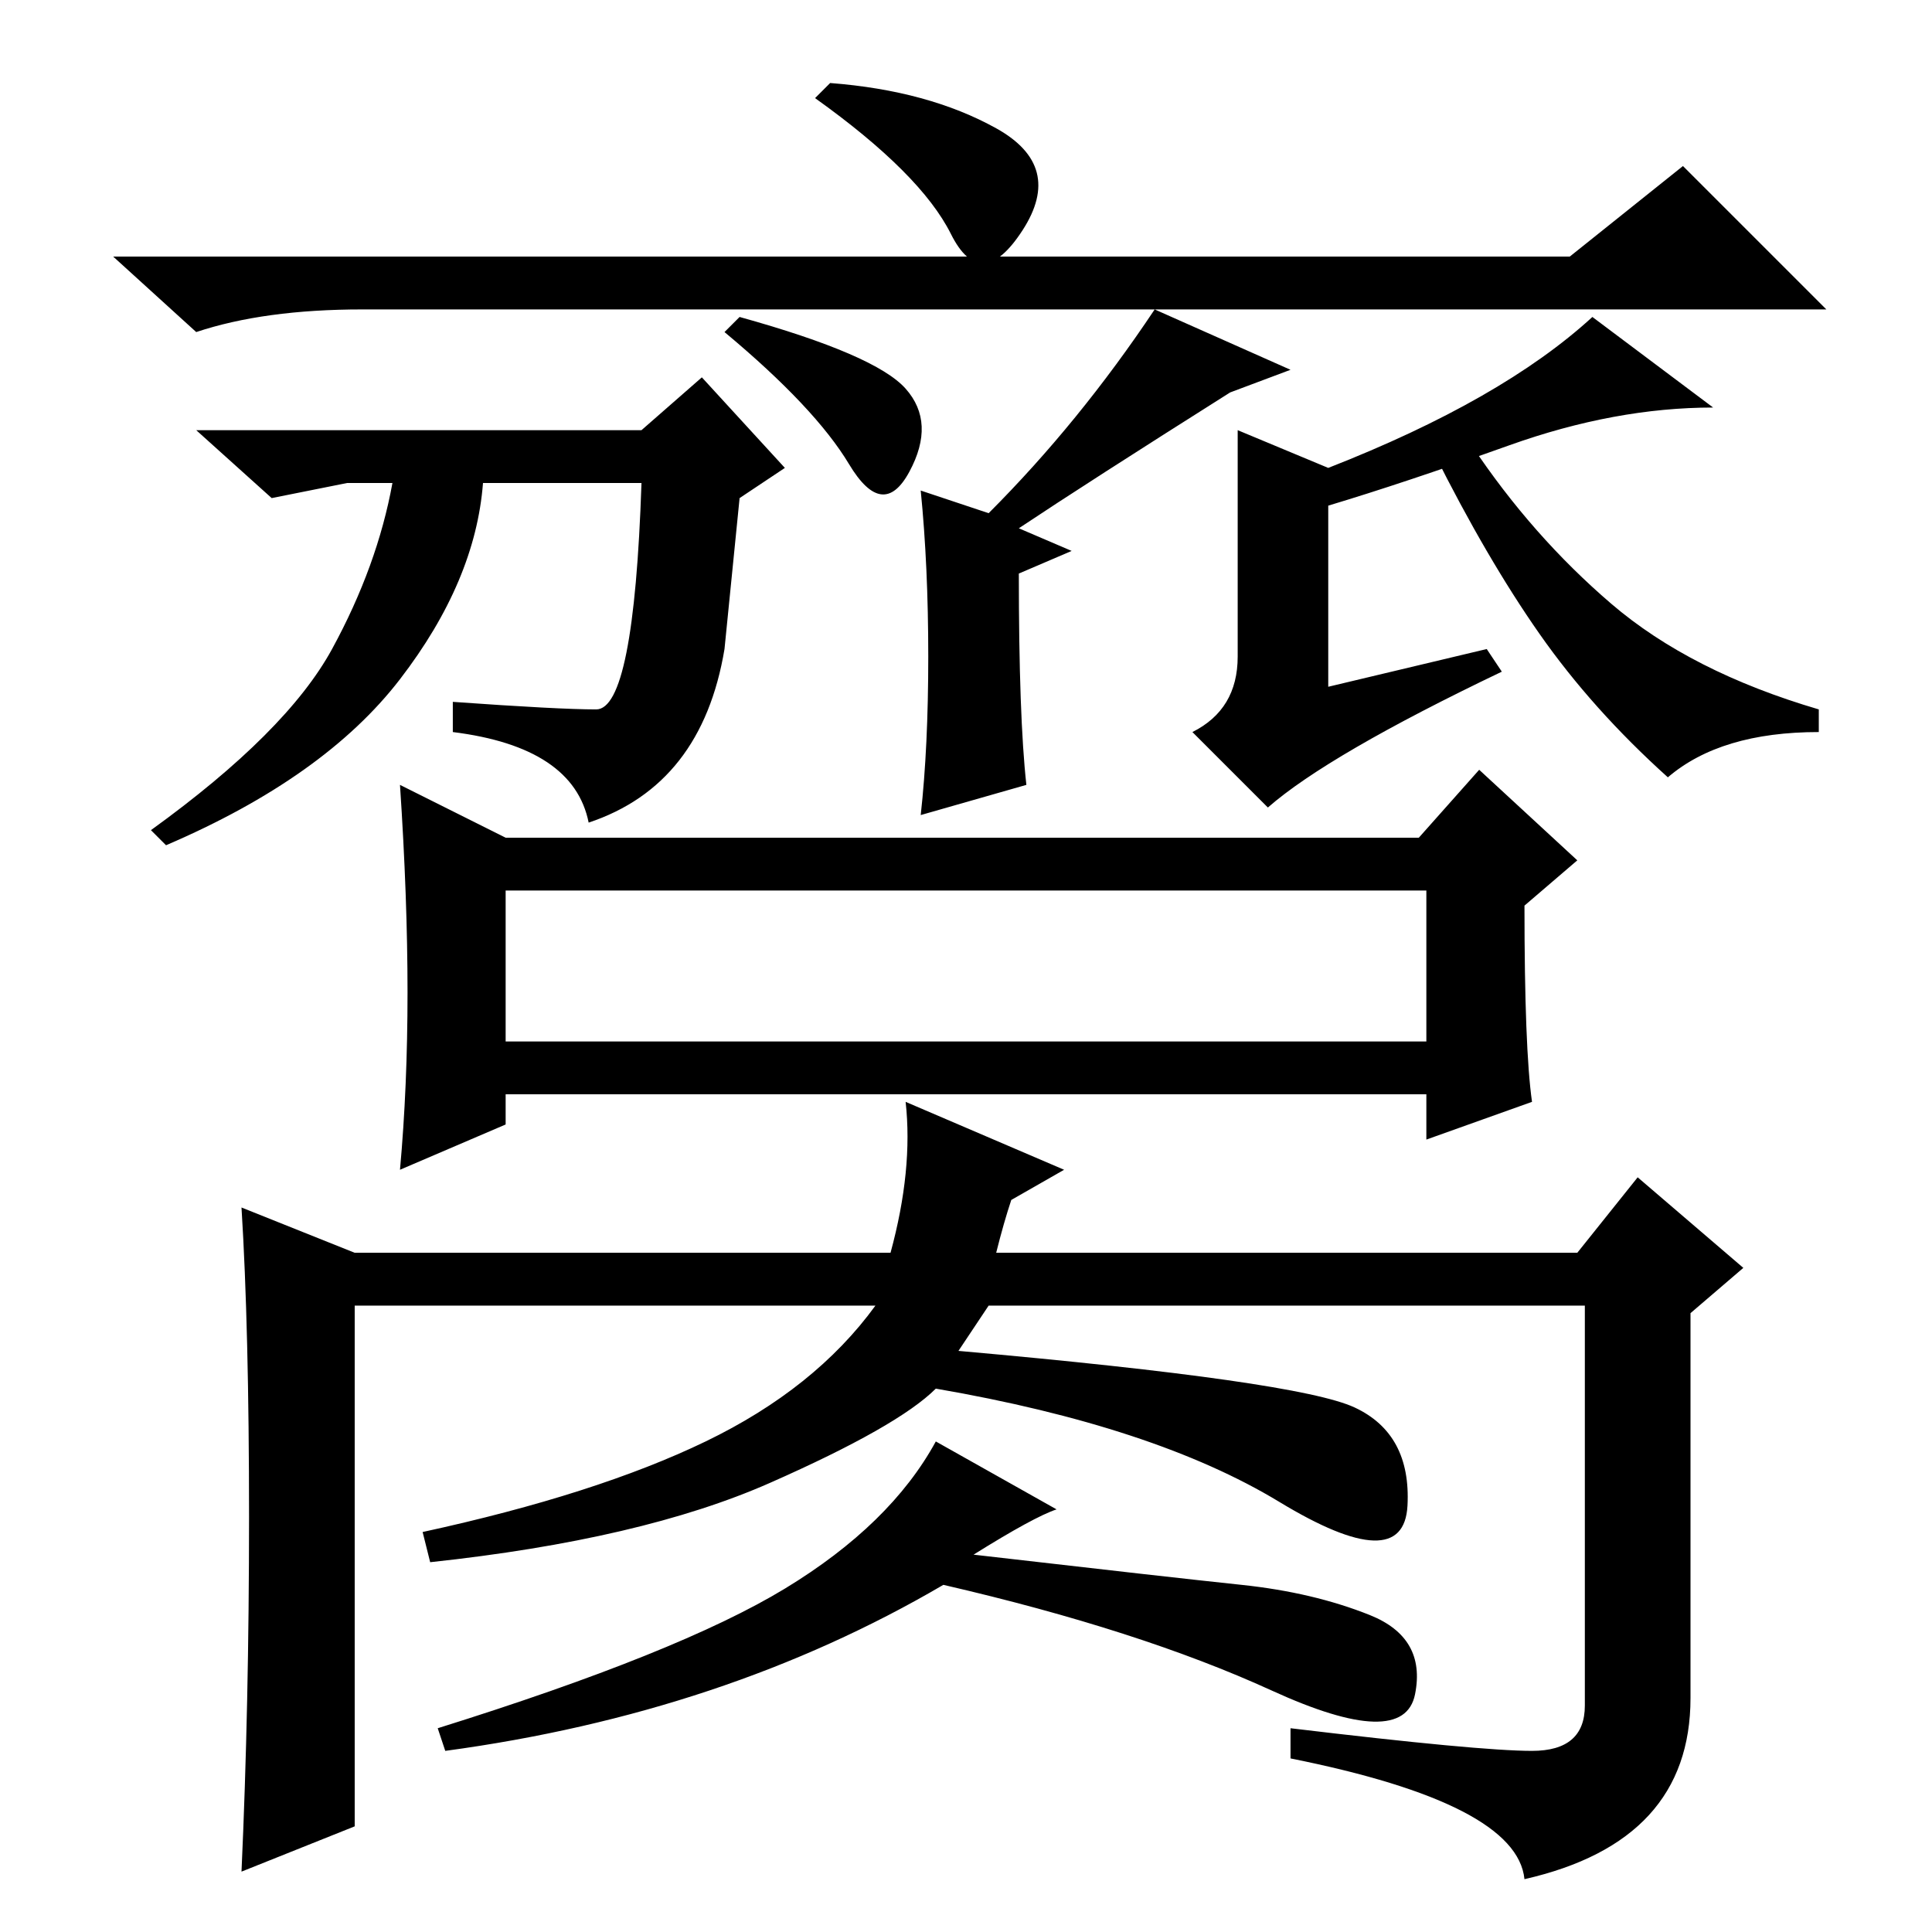 <?xml version="1.0" standalone="no"?>
<!DOCTYPE svg PUBLIC "-//W3C//DTD SVG 1.1//EN" "http://www.w3.org/Graphics/SVG/1.1/DTD/svg11.dtd" >
<svg xmlns="http://www.w3.org/2000/svg" xmlns:xlink="http://www.w3.org/1999/xlink" version="1.1" viewBox="0 -36 256 256">
  <g transform="matrix(1 0 0 -1 0 220)">
   <path fill="currentColor"
d="M164 169v30l12 -5q23 9 35 20l16 -12q-13 0 -27 -5t-24 -8v-24l21 5l2 -3q-23 -11 -31 -18l-10 10q6 3 6 10zM79 162q5 0 6 30h-21q-1 -13 -11 -26t-31 -22l-2 2q18 13 24 24t8 22h-6l-10 -2l-10 9h59l8 7l11 -12l-6 -4l-2 -20q-3 -18 -18 -23q-2 10 -18 12v4
q14 -1 19 -1zM208 222l15 12l19 -19h-194q-13 0 -22 -3l-11 10h193zM136 152l-14 -4q1 9 1 21t-1 22l9 -3q12 12 22 27l18 -8l-8 -3q-19 -12 -28 -18l7 -3l-7 -3q0 -19 1 -28zM221 153q-10 9 -17 19t-14 24l5 1q8 -12 18.5 -21t27.5 -14v-3q-13 0 -20 -6zM98 214
q18 -5 22 -9.5t0.5 -11t-8 1t-16.5 17.5zM110 245q13 -1 22 -6t3.5 -13.5t-9.5 -0.5t-18 18zM67 145h121l8 9l13 -12l-7 -6q0 -19 1 -26l-14 -5v6h-122v-4l-14 -6q1 11 1 23.5t-1 27.5zM67 138v-20h122v20h-122zM33 55q0 25 -1 41l15 -6h71q3 11 2 20l21 -9l-7 -4
q-1 -3 -2 -7h77l8 10l14 -12l-7 -6v-51q0 -19 -22 -24q-1 10 -31 16v4q25 -3 32 -3t7 6v53h-79l-4 -6q45 -4 52.5 -7.5t7 -13t-17 0.5t-45.5 15q-5 -5 -22 -12.5t-45 -10.5l-1 4q23 5 37.5 12t22.5 18h-69v-69l-15 -6q1 22 1 47zM140 56q-3 -1 -11 -6q26 -3 35.5 -4t17 -4
t6 -10.5t-19 0.5t-43.5 14q-29 -17 -66 -22l-1 3q32 10 46 18.5t20 19.5z" />
  </g>

</svg>
